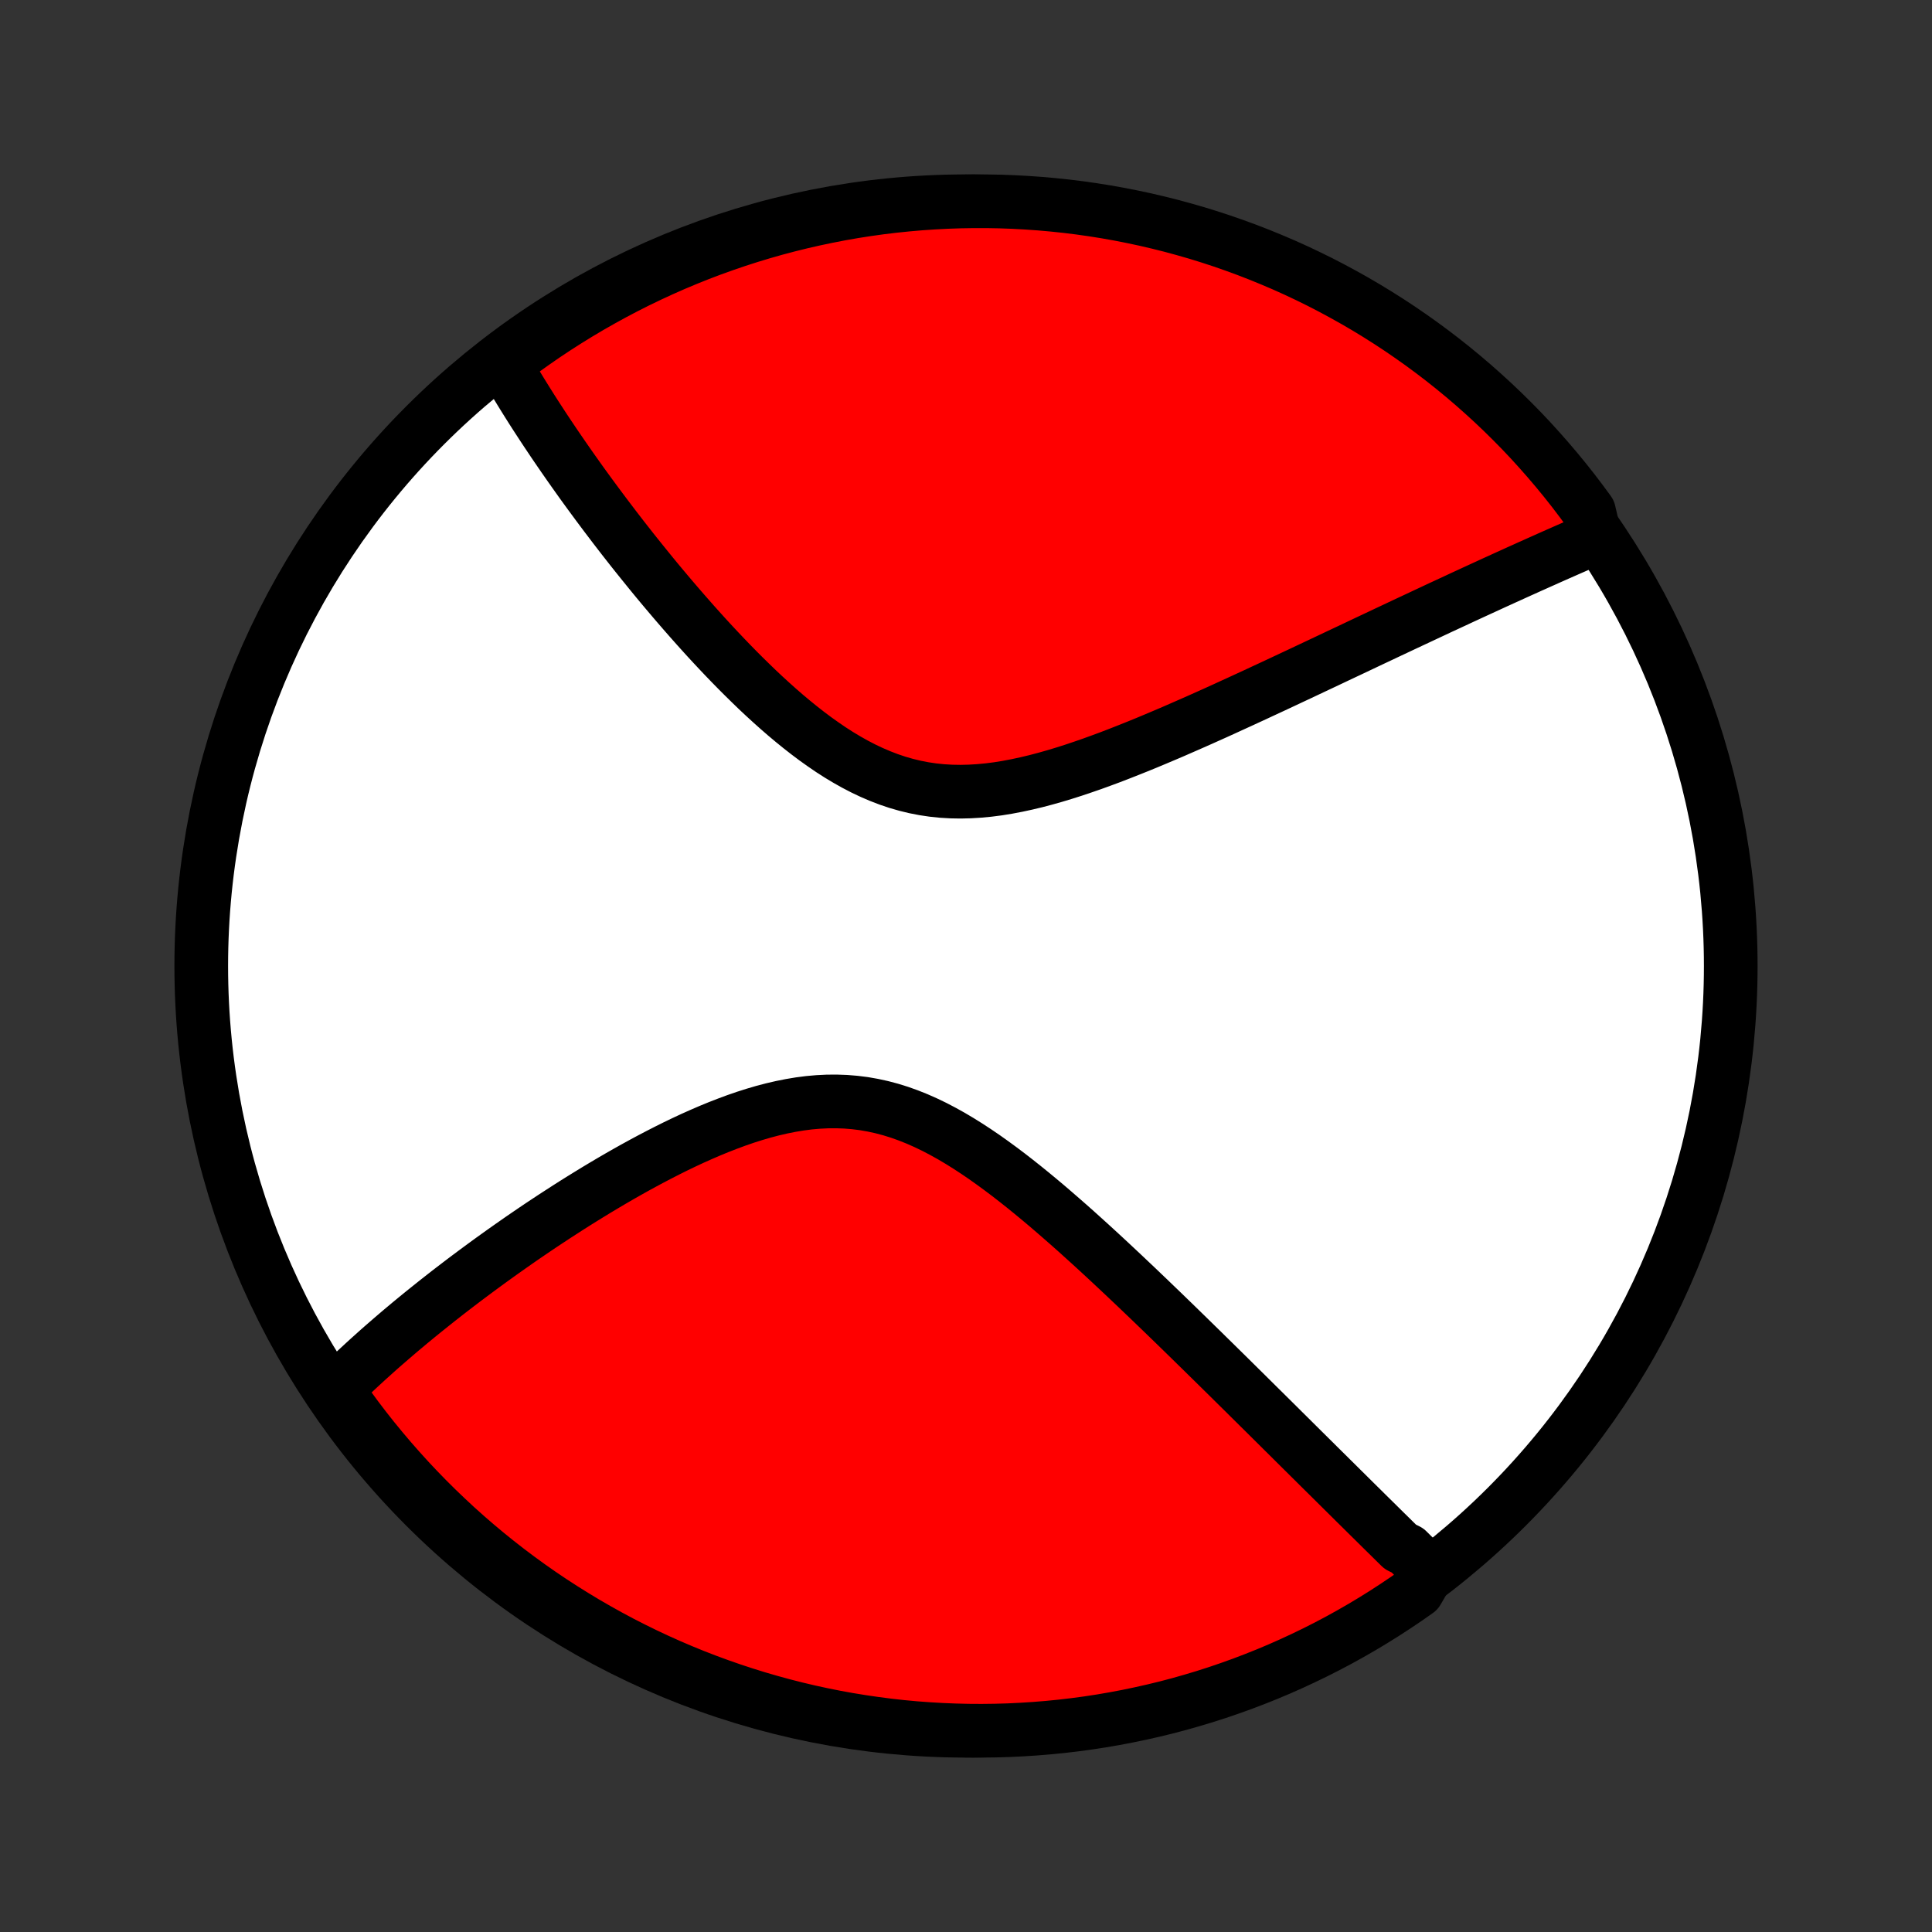 <?xml version="1.0" encoding="utf-8" standalone="no"?>
<!DOCTYPE svg PUBLIC "-//W3C//DTD SVG 1.1//EN"
  "http://www.w3.org/Graphics/SVG/1.1/DTD/svg11.dtd">
<!-- Created with matplotlib (http://matplotlib.org/) -->
<svg height="72pt" version="1.1" viewBox="0 0 72 72" width="72pt" xmlns="http://www.w3.org/2000/svg" xmlns:xlink="http://www.w3.org/1999/xlink">
 <rect x="0" y="0" width="72" height="72" fill="#333333" stroke="none"/>
 <defs>
  <style type="text/css">
*{stroke-linecap:butt;stroke-linejoin:round;}
  </style>
 </defs>
 <g id="figure_1">
  <g id="patch_1">
   <path d="
M0 72
L72 72
L72 0
L0 0
z
" style="fill:none;"/>
  </g>
  <g id="axes_1">
   <g id="PatchCollection_1">
    <defs>
     <path d="
M36 -7.5
C43.558 -7.5 50.808 -10.503 56.153 -15.848
C61.497 -21.192 64.5 -28.442 64.5 -36
C64.5 -43.558 61.497 -50.808 56.153 -56.153
C50.808 -61.497 43.558 -64.5 36 -64.5
C28.442 -64.5 21.192 -61.497 15.848 -56.153
C10.503 -50.808 7.5 -43.558 7.5 -36
C7.5 -28.442 10.503 -21.192 15.848 -15.848
C21.192 -10.503 28.442 -7.5 36 -7.5
z
" id="C0_0_a811fe30f3"/>
     <path d="
M53.248 -13.437
L53.117 -13.566
L52.985 -13.696
L52.853 -13.827
L52.721 -13.958
L52.588 -14.089
L52.454 -14.222
L52.184 -14.355
L52.048 -14.489
L51.911 -14.624
L51.774 -14.76
L51.635 -14.896
L51.496 -15.033
L51.356 -15.172
L51.215 -15.311
L51.073 -15.451
L50.93 -15.592
L50.786 -15.735
L50.641 -15.878
L50.495 -16.022
L50.348 -16.168
L50.2 -16.315
L50.05 -16.463
L49.9 -16.612
L49.748 -16.763
L49.594 -16.915
L49.44 -17.068
L49.284 -17.222
L49.126 -17.378
L48.968 -17.536
L48.807 -17.695
L48.645 -17.856
L48.481 -18.018
L48.316 -18.182
L48.149 -18.348
L47.981 -18.515
L47.81 -18.684
L47.638 -18.855
L47.464 -19.028
L47.288 -19.202
L47.11 -19.379
L46.929 -19.557
L46.747 -19.738
L46.563 -19.92
L46.377 -20.105
L46.188 -20.291
L45.997 -20.48
L45.804 -20.671
L45.608 -20.864
L45.41 -21.059
L45.209 -21.257
L45.006 -21.456
L44.801 -21.658
L44.592 -21.862
L44.381 -22.069
L44.168 -22.277
L43.952 -22.488
L43.733 -22.701
L43.511 -22.916
L43.286 -23.134
L43.058 -23.353
L42.828 -23.575
L42.594 -23.798
L42.358 -24.024
L42.118 -24.251
L41.876 -24.48
L41.63 -24.711
L41.381 -24.944
L41.13 -25.177
L40.875 -25.412
L40.617 -25.648
L40.356 -25.884
L40.092 -26.122
L39.825 -26.359
L39.554 -26.596
L39.281 -26.833
L39.005 -27.07
L38.725 -27.305
L38.443 -27.538
L38.157 -27.77
L37.868 -27.999
L37.577 -28.225
L37.282 -28.447
L36.984 -28.665
L36.684 -28.878
L36.38 -29.085
L36.074 -29.285
L35.765 -29.478
L35.453 -29.663
L35.138 -29.838
L34.821 -30.004
L34.501 -30.158
L34.178 -30.301
L33.852 -30.431
L33.525 -30.548
L33.194 -30.651
L32.862 -30.739
L32.528 -30.812
L32.192 -30.871
L31.854 -30.913
L31.515 -30.941
L31.175 -30.953
L30.834 -30.951
L30.492 -30.934
L30.15 -30.904
L29.809 -30.86
L29.467 -30.803
L29.126 -30.735
L28.786 -30.656
L28.447 -30.567
L28.11 -30.468
L27.774 -30.361
L27.441 -30.246
L27.109 -30.123
L26.78 -29.995
L26.454 -29.861
L26.13 -29.721
L25.81 -29.578
L25.492 -29.43
L25.178 -29.279
L24.867 -29.124
L24.56 -28.967
L24.256 -28.808
L23.956 -28.647
L23.66 -28.485
L23.367 -28.321
L23.078 -28.156
L22.794 -27.991
L22.513 -27.825
L22.236 -27.659
L21.963 -27.492
L21.694 -27.326
L21.428 -27.16
L21.167 -26.994
L20.91 -26.828
L20.656 -26.664
L20.406 -26.499
L20.16 -26.336
L19.918 -26.173
L19.68 -26.011
L19.445 -25.85
L19.214 -25.689
L18.987 -25.53
L18.763 -25.372
L18.542 -25.214
L18.325 -25.058
L18.112 -24.903
L17.901 -24.748
L17.694 -24.595
L17.49 -24.443
L17.289 -24.292
L17.092 -24.142
L16.897 -23.993
L16.705 -23.845
L16.517 -23.698
L16.331 -23.552
L16.147 -23.406
L15.967 -23.262
L15.789 -23.119
L15.614 -22.977
L15.441 -22.835
L15.271 -22.695
L15.104 -22.555
L14.938 -22.416
L14.775 -22.277
L14.615 -22.14
L14.457 -22.003
L14.3 -21.867
L14.146 -21.732
L13.995 -21.597
L13.845 -21.462
L13.697 -21.329
L13.552 -21.196
L13.408 -21.063
L13.266 -20.931
L13.126 -20.799
L12.988 -20.668
L12.852 -20.536
L12.717 -20.406
L12.585 -20.275
L12.454 -20.145
L12.703 -20.015
L12.993 -19.583
L13.29 -19.179
L13.594 -18.78
L13.905 -18.386
L14.223 -17.998
L14.547 -17.615
L14.878 -17.238
L15.215 -16.866
L15.558 -16.501
L15.908 -16.141
L16.264 -15.787
L16.626 -15.44
L16.993 -15.098
L17.367 -14.763
L17.746 -14.435
L18.131 -14.113
L18.521 -13.798
L18.917 -13.489
L19.317 -13.188
L19.723 -12.893
L20.134 -12.605
L20.549 -12.325
L20.97 -12.052
L21.395 -11.786
L21.824 -11.527
L22.258 -11.276
L22.696 -11.032
L23.137 -10.796
L23.583 -10.568
L24.033 -10.347
L24.486 -10.134
L24.943 -9.929
L25.403 -9.732
L25.866 -9.543
L26.333 -9.362
L26.802 -9.19
L27.274 -9.025
L27.749 -8.869
L28.227 -8.72
L28.706 -8.581
L29.188 -8.449
L29.672 -8.326
L30.158 -8.211
L30.646 -8.105
L31.135 -8.007
L31.626 -7.918
L32.118 -7.838
L32.612 -7.766
L33.106 -7.702
L33.601 -7.647
L34.097 -7.601
L34.594 -7.564
L35.091 -7.535
L35.588 -7.515
L36.086 -7.503
L36.583 -7.5
L37.08 -7.506
L37.577 -7.52
L38.073 -7.544
L38.569 -7.576
L39.064 -7.616
L39.558 -7.665
L40.051 -7.723
L40.543 -7.789
L41.033 -7.864
L41.522 -7.948
L42.009 -8.04
L42.494 -8.141
L42.978 -8.25
L43.459 -8.367
L43.938 -8.493
L44.414 -8.628
L44.888 -8.77
L45.359 -8.921
L45.828 -9.081
L46.293 -9.248
L46.755 -9.424
L47.214 -9.607
L47.67 -9.799
L48.122 -9.999
L48.57 -10.207
L49.015 -10.422
L49.455 -10.645
L49.892 -10.876
L50.324 -11.115
L50.752 -11.361
L51.175 -11.615
L51.594 -11.876
L52.008 -12.145
L52.417 -12.42
L52.821 -12.703
z
" id="C0_1_b610fe1497"/>
     <path d="
M59.444 -51.958
L59.275 -51.884
L59.105 -51.81
L58.934 -51.736
L58.762 -51.661
L58.589 -51.585
L58.416 -51.509
L58.241 -51.432
L58.066 -51.355
L57.89 -51.277
L57.712 -51.198
L57.534 -51.118
L57.354 -51.038
L57.174 -50.957
L56.992 -50.876
L56.809 -50.793
L56.624 -50.71
L56.439 -50.626
L56.252 -50.541
L56.064 -50.456
L55.874 -50.369
L55.682 -50.282
L55.489 -50.193
L55.295 -50.104
L55.099 -50.014
L54.901 -49.923
L54.702 -49.831
L54.5 -49.738
L54.297 -49.643
L54.092 -49.548
L53.885 -49.452
L53.675 -49.355
L53.464 -49.256
L53.251 -49.156
L53.035 -49.055
L52.818 -48.953
L52.597 -48.85
L52.375 -48.746
L52.15 -48.64
L51.923 -48.533
L51.693 -48.425
L51.461 -48.315
L51.225 -48.204
L50.987 -48.092
L50.747 -47.978
L50.504 -47.863
L50.257 -47.746
L50.008 -47.629
L49.756 -47.51
L49.501 -47.389
L49.242 -47.267
L48.981 -47.144
L48.716 -47.019
L48.449 -46.893
L48.178 -46.766
L47.903 -46.637
L47.626 -46.507
L47.345 -46.376
L47.06 -46.244
L46.773 -46.11
L46.482 -45.976
L46.187 -45.84
L45.889 -45.704
L45.588 -45.566
L45.284 -45.428
L44.976 -45.29
L44.665 -45.151
L44.35 -45.012
L44.032 -44.873
L43.712 -44.733
L43.388 -44.595
L43.061 -44.457
L42.731 -44.319
L42.398 -44.183
L42.063 -44.049
L41.725 -43.916
L41.385 -43.785
L41.042 -43.658
L40.698 -43.533
L40.351 -43.413
L40.003 -43.296
L39.654 -43.185
L39.303 -43.079
L38.952 -42.98
L38.599 -42.887
L38.247 -42.803
L37.894 -42.727
L37.542 -42.66
L37.19 -42.603
L36.839 -42.558
L36.489 -42.525
L36.141 -42.504
L35.795 -42.496
L35.45 -42.502
L35.108 -42.522
L34.769 -42.557
L34.433 -42.607
L34.099 -42.672
L33.769 -42.752
L33.443 -42.846
L33.12 -42.955
L32.8 -43.078
L32.485 -43.213
L32.173 -43.361
L31.865 -43.521
L31.561 -43.692
L31.261 -43.872
L30.965 -44.062
L30.674 -44.261
L30.386 -44.466
L30.102 -44.679
L29.822 -44.898
L29.547 -45.121
L29.275 -45.349
L29.007 -45.582
L28.744 -45.817
L28.484 -46.055
L28.228 -46.295
L27.977 -46.538
L27.729 -46.781
L27.485 -47.025
L27.245 -47.27
L27.009 -47.515
L26.777 -47.76
L26.549 -48.004
L26.324 -48.248
L26.104 -48.491
L25.887 -48.733
L25.674 -48.974
L25.464 -49.214
L25.258 -49.452
L25.056 -49.688
L24.857 -49.923
L24.661 -50.156
L24.469 -50.387
L24.281 -50.616
L24.096 -50.844
L23.914 -51.069
L23.735 -51.292
L23.559 -51.513
L23.387 -51.732
L23.217 -51.949
L23.051 -52.164
L22.887 -52.377
L22.727 -52.588
L22.569 -52.796
L22.414 -53.003
L22.262 -53.207
L22.112 -53.41
L21.965 -53.61
L21.82 -53.809
L21.678 -54.005
L21.539 -54.2
L21.402 -54.393
L21.267 -54.584
L21.135 -54.773
L21.005 -54.96
L20.877 -55.146
L20.751 -55.33
L20.627 -55.512
L20.506 -55.693
L20.386 -55.872
L20.268 -56.05
L20.153 -56.226
L20.039 -56.401
L19.927 -56.574
L19.817 -56.746
L19.709 -56.917
L19.603 -57.086
L19.498 -57.255
L19.395 -57.422
L19.294 -57.588
L19.195 -57.752
L19.097 -57.916
L19.001 -58.079
L18.906 -58.241
L18.813 -58.402
L19.069 -58.562
L19.472 -58.926
L19.88 -59.218
L20.292 -59.503
L20.71 -59.781
L21.132 -60.051
L21.558 -60.314
L21.989 -60.57
L22.425 -60.818
L22.864 -61.059
L23.307 -61.292
L23.755 -61.518
L24.206 -61.735
L24.66 -61.945
L25.118 -62.147
L25.58 -62.341
L26.044 -62.527
L26.512 -62.705
L26.982 -62.874
L27.456 -63.036
L27.931 -63.189
L28.41 -63.334
L28.89 -63.471
L29.373 -63.599
L29.858 -63.719
L30.344 -63.83
L30.833 -63.933
L31.323 -64.028
L31.814 -64.114
L32.307 -64.191
L32.8 -64.26
L33.295 -64.32
L33.791 -64.371
L34.287 -64.414
L34.784 -64.448
L35.281 -64.474
L35.778 -64.491
L36.276 -64.499
L36.773 -64.499
L37.27 -64.49
L37.767 -64.472
L38.263 -64.445
L38.758 -64.41
L39.253 -64.366
L39.747 -64.314
L40.239 -64.253
L40.73 -64.183
L41.22 -64.105
L41.708 -64.018
L42.195 -63.922
L42.679 -63.819
L43.162 -63.706
L43.642 -63.586
L44.12 -63.456
L44.596 -63.319
L45.069 -63.173
L45.539 -63.019
L46.006 -62.856
L46.47 -62.686
L46.931 -62.507
L47.389 -62.32
L47.843 -62.126
L48.294 -61.923
L48.741 -61.712
L49.184 -61.494
L49.623 -61.267
L50.057 -61.033
L50.488 -60.792
L50.914 -60.543
L51.336 -60.286
L51.753 -60.022
L52.165 -59.751
L52.572 -59.472
L52.974 -59.187
L53.371 -58.894
L53.763 -58.594
L54.149 -58.288
L54.53 -57.974
L54.905 -57.654
L55.274 -57.327
L55.638 -56.994
L55.995 -56.655
L56.346 -56.309
L56.692 -55.957
L57.031 -55.599
L57.363 -55.234
L57.689 -54.864
L58.008 -54.489
L58.321 -54.108
L58.627 -53.721
L58.926 -53.328
L59.218 -52.931
z
" id="C0_2_c7105d5f55"/>
    </defs>
    <g clip-path="url(#p1bffca34e9)">
     <use style="fill:#ffffff;stroke:#000000;stroke-width:2.0;" x="0.0" xlink:href="#C0_0_a811fe30f3" y="72.0"/>
    </g>
    <g clip-path="url(#p1bffca34e9)">
     <use style="fill:#ff0000;stroke:#000000;stroke-width:2.0;" x="0.0" xlink:href="#C0_1_b610fe1497" y="72.0"/>
    </g>
    <g clip-path="url(#p1bffca34e9)">
     <use style="fill:#ff0000;stroke:#000000;stroke-width:2.0;" x="0.0" xlink:href="#C0_2_c7105d5f55" y="72.0"/>
    </g>
   </g>
  </g>
 </g>
 <defs>
  <clipPath id="p1bffca34e9">
   <rect height="72.0" width="72.0" x="0.0" y="0.0"/>
  </clipPath>
 </defs>
</svg>
